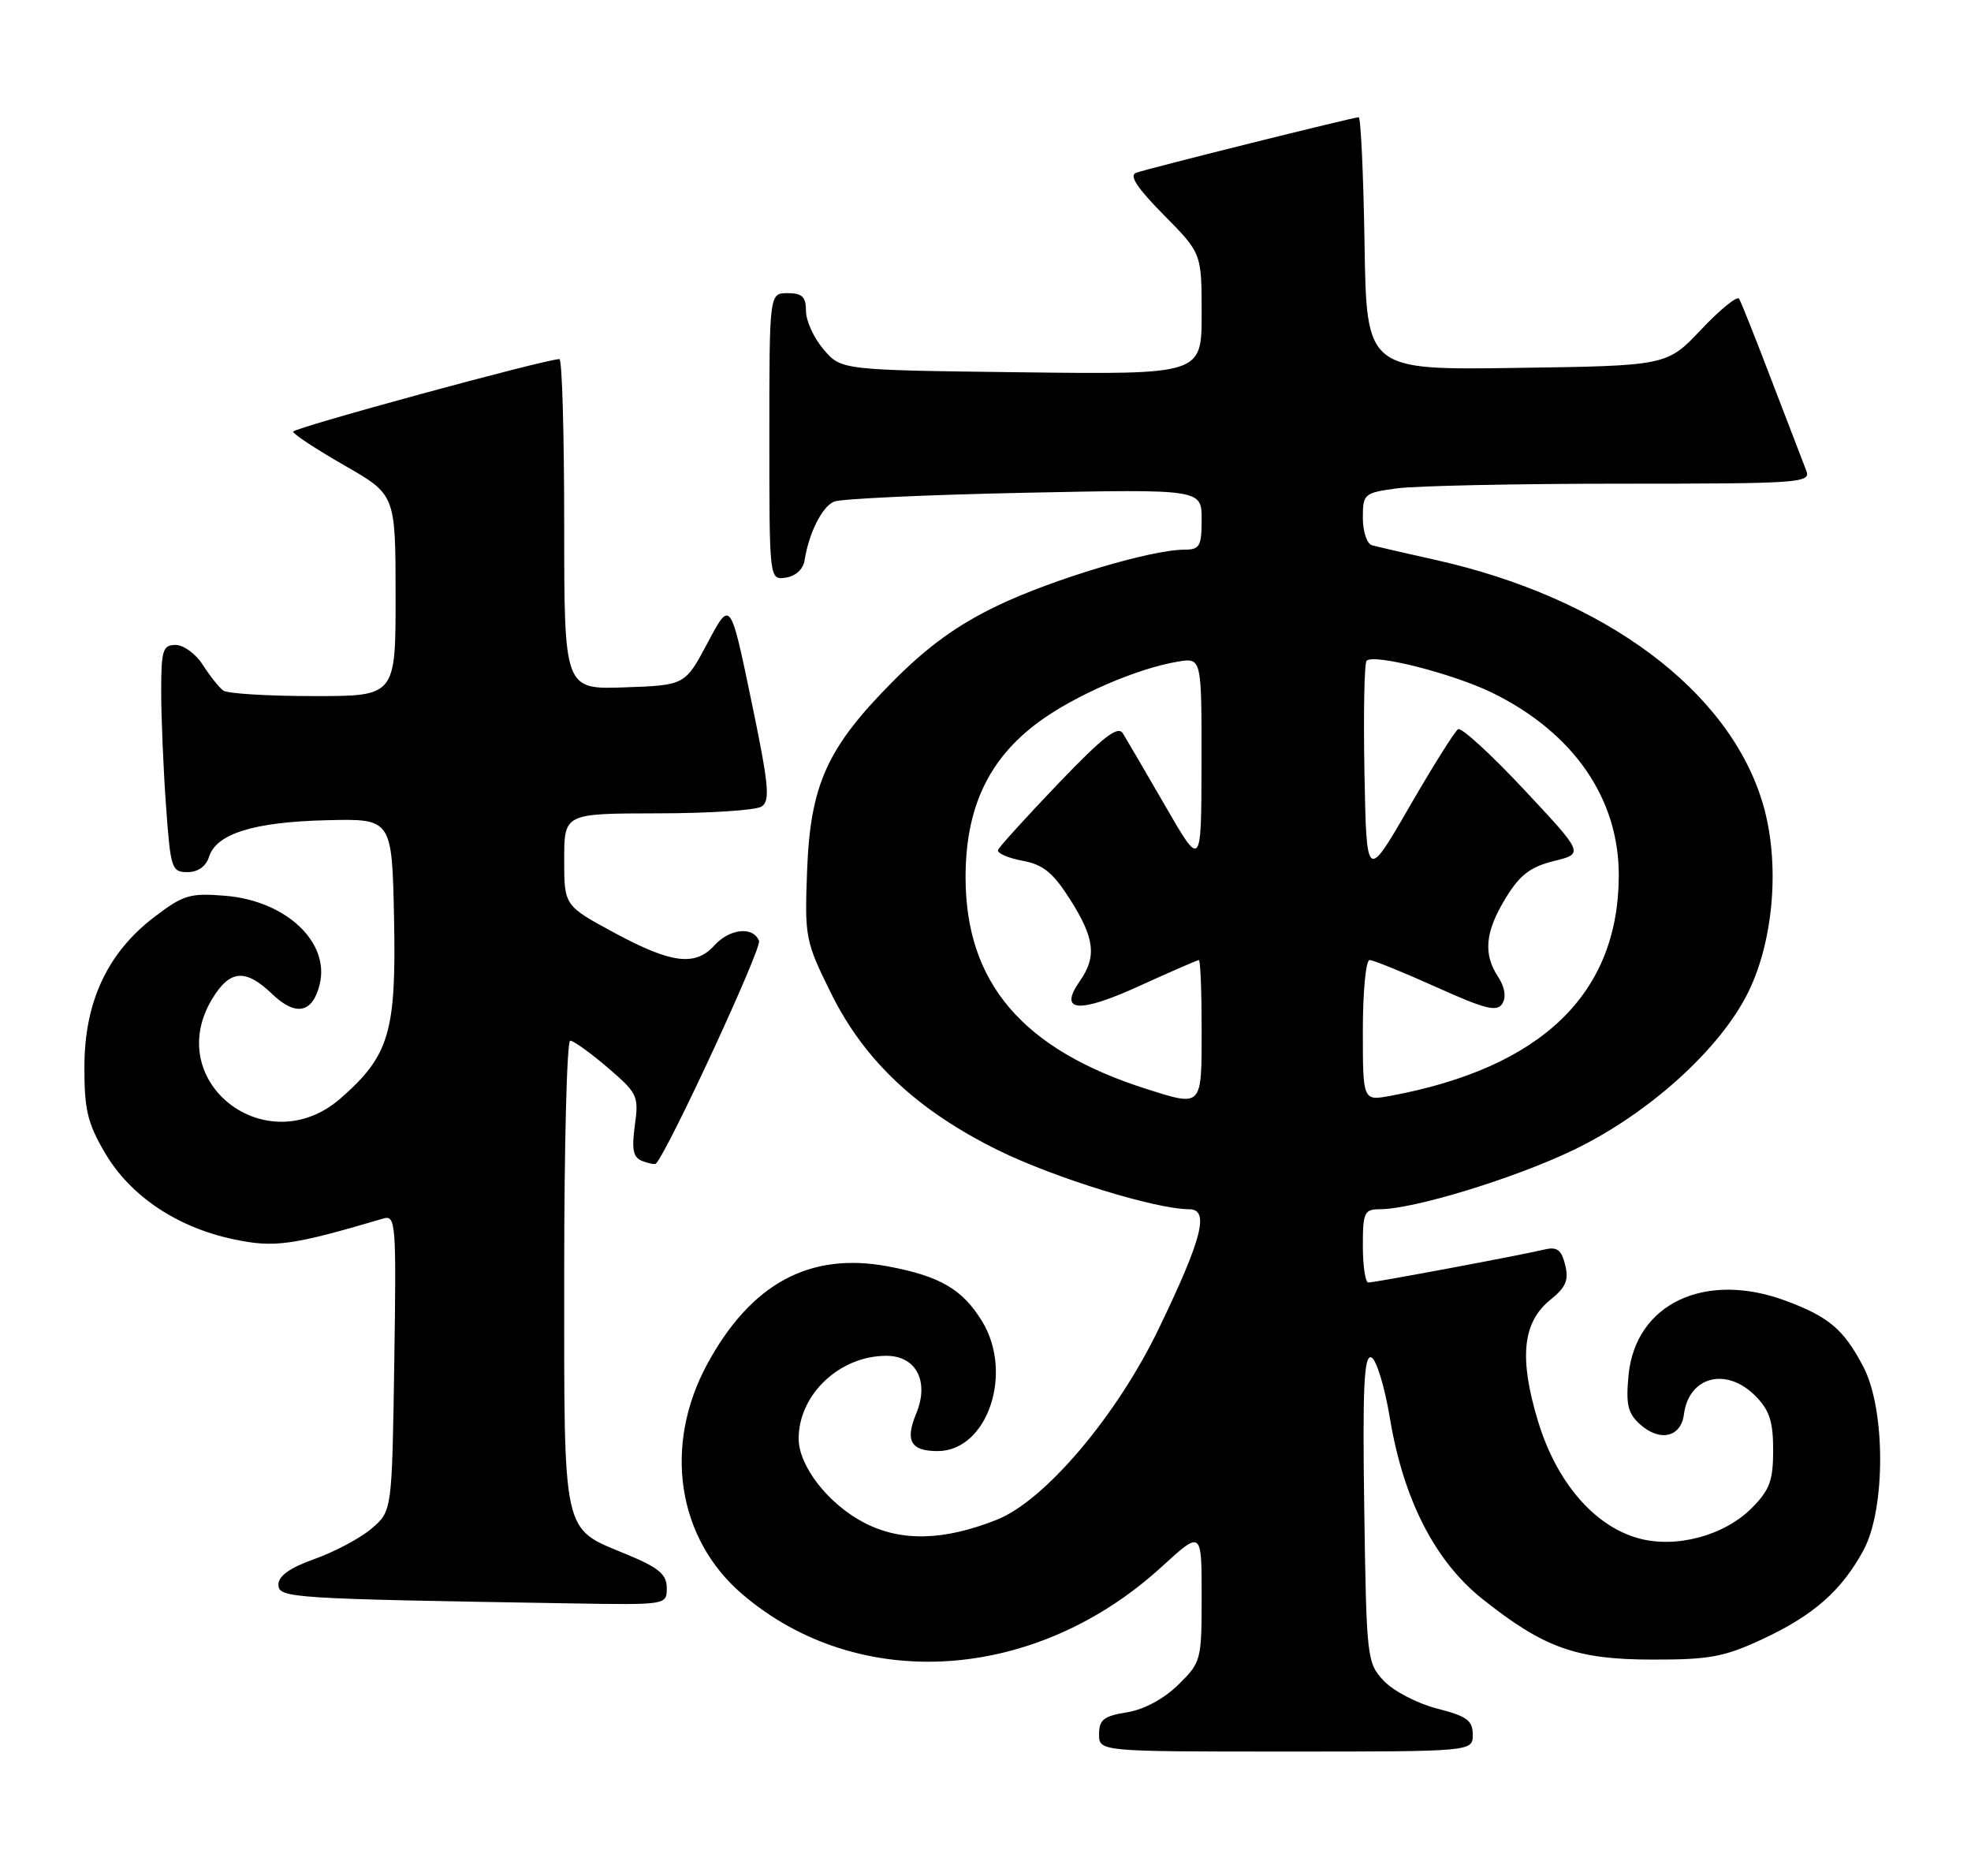 <?xml version="1.0" encoding="UTF-8" standalone="no"?>
<!DOCTYPE svg PUBLIC "-//W3C//DTD SVG 1.1//EN" "http://www.w3.org/Graphics/SVG/1.1/DTD/svg11.dtd" >
<svg xmlns="http://www.w3.org/2000/svg" xmlns:xlink="http://www.w3.org/1999/xlink" version="1.1" viewBox="0 0 269 256">
 <g >
 <path fill="currentColor"
d=" M 201.00 236.69 C 201.00 234.76 200.19 234.17 196.12 233.13 C 193.43 232.44 190.17 230.74 188.87 229.36 C 186.56 226.90 186.49 226.35 186.19 205.82 C 185.95 189.34 186.16 184.89 187.14 185.21 C 187.83 185.44 188.97 189.15 189.70 193.56 C 191.55 204.64 195.85 213.04 202.33 218.19 C 210.73 224.87 215.14 226.44 225.50 226.45 C 233.27 226.47 235.32 226.09 240.50 223.68 C 247.52 220.41 251.35 217.04 254.34 211.50 C 257.37 205.87 257.35 192.31 254.31 186.50 C 251.64 181.41 249.64 179.70 243.77 177.51 C 232.72 173.38 223.20 177.88 222.26 187.66 C 221.88 191.63 222.16 192.84 223.82 194.34 C 226.52 196.78 229.42 196.13 229.82 192.99 C 230.49 187.82 235.58 186.49 239.55 190.45 C 241.49 192.40 242.00 193.94 242.00 197.88 C 242.00 202.04 241.52 203.32 239.06 205.79 C 235.29 209.56 228.71 211.31 223.62 209.90 C 217.58 208.24 212.44 202.25 209.92 193.97 C 207.29 185.30 207.78 180.43 211.60 177.35 C 213.72 175.65 214.13 174.67 213.61 172.59 C 213.09 170.50 212.50 170.08 210.73 170.51 C 207.55 171.27 187.65 175.00 186.75 175.00 C 186.34 175.00 186.00 172.75 186.00 170.00 C 186.00 165.44 186.20 165.00 188.31 165.00 C 192.93 165.00 206.69 160.79 214.74 156.92 C 225.02 151.97 234.81 143.12 238.62 135.34 C 242.11 128.21 242.93 117.72 240.63 109.79 C 236.12 94.29 219.06 81.55 195.87 76.39 C 191.81 75.49 187.94 74.59 187.25 74.40 C 186.56 74.22 186.00 72.53 186.00 70.67 C 186.00 67.39 186.16 67.25 190.64 66.64 C 193.19 66.29 206.96 66.00 221.25 66.00 C 245.57 66.00 247.17 65.89 246.53 64.25 C 246.15 63.29 244.04 57.78 241.83 52.02 C 239.63 46.25 237.62 41.19 237.35 40.76 C 237.09 40.34 234.77 42.22 232.19 44.95 C 227.50 49.91 227.50 49.91 207.00 50.20 C 186.50 50.50 186.50 50.50 186.23 33.25 C 186.08 23.76 185.72 16.00 185.43 16.00 C 184.70 16.00 156.84 22.95 155.07 23.57 C 154.06 23.93 155.16 25.61 158.82 29.32 C 164.00 34.56 164.00 34.56 164.00 42.83 C 164.00 51.10 164.00 51.10 139.41 50.80 C 114.82 50.50 114.82 50.50 112.41 47.69 C 111.09 46.15 110.00 43.79 110.00 42.44 C 110.00 40.50 109.48 40.00 107.50 40.00 C 105.00 40.00 105.00 40.00 105.00 59.57 C 105.00 79.14 105.00 79.14 107.24 78.82 C 108.56 78.63 109.61 77.68 109.80 76.50 C 110.40 72.71 112.19 69.14 113.84 68.44 C 114.75 68.06 126.41 67.52 139.75 67.24 C 164.00 66.74 164.00 66.74 164.00 70.87 C 164.00 74.53 163.74 75.00 161.66 75.00 C 157.11 75.00 143.65 79.03 136.12 82.65 C 130.69 85.25 126.61 88.20 121.94 92.90 C 112.88 102.00 110.59 107.04 110.15 118.86 C 109.81 127.91 109.92 128.45 113.41 135.51 C 117.97 144.74 125.21 151.53 136.31 156.99 C 143.93 160.73 157.76 165.00 162.28 165.00 C 165.11 165.00 164.10 168.95 158.11 181.37 C 152.41 193.18 142.63 204.73 136.11 207.34 C 128.86 210.24 123.03 210.39 118.01 207.81 C 113.08 205.28 109.00 200.06 109.00 196.30 C 109.00 190.28 114.59 185.00 120.97 185.00 C 125.05 185.00 126.86 188.51 125.04 192.89 C 123.50 196.61 124.30 198.00 127.97 198.00 C 134.74 198.00 138.37 187.40 134.04 180.30 C 131.37 175.92 128.28 174.12 121.15 172.79 C 110.50 170.81 102.51 175.13 96.54 186.10 C 90.49 197.23 92.40 209.91 101.30 217.52 C 117.16 231.10 141.31 229.53 158.51 213.82 C 164.00 208.80 164.00 208.80 164.00 217.78 C 164.00 226.57 163.93 226.83 160.79 229.90 C 158.82 231.83 156.11 233.28 153.79 233.65 C 150.64 234.15 150.00 234.66 150.00 236.63 C 150.00 239.00 150.00 239.00 175.50 239.00 C 201.00 239.00 201.00 239.00 201.00 236.69 Z  M 91.00 216.68 C 91.00 214.82 89.93 213.92 85.49 212.08 C 76.65 208.42 77.00 210.00 77.00 173.78 C 77.00 156.30 77.37 142.00 77.82 142.00 C 78.27 142.00 80.57 143.65 82.93 145.67 C 87.02 149.17 87.20 149.55 86.64 153.58 C 86.19 156.91 86.41 157.94 87.68 158.43 C 88.56 158.77 89.40 158.92 89.53 158.77 C 91.32 156.77 103.98 129.40 103.59 128.39 C 102.82 126.37 99.59 126.69 97.50 129.00 C 94.88 131.89 91.64 131.48 83.87 127.29 C 77.00 123.58 77.00 123.58 77.00 117.29 C 77.00 111.00 77.00 111.00 89.75 110.98 C 96.76 110.98 103.14 110.56 103.93 110.06 C 105.15 109.29 104.94 107.14 102.52 95.51 C 99.68 81.86 99.68 81.86 96.59 87.68 C 93.50 93.50 93.50 93.50 85.25 93.79 C 77.00 94.08 77.00 94.08 77.00 71.54 C 77.00 59.14 76.71 49.00 76.35 49.00 C 74.47 49.00 40.00 58.39 40.01 58.90 C 40.01 59.23 43.16 61.30 47.00 63.50 C 53.98 67.50 53.98 67.50 53.99 81.25 C 54.00 95.00 54.00 95.00 42.75 94.98 C 36.56 94.98 31.04 94.64 30.48 94.23 C 29.91 93.83 28.67 92.26 27.70 90.75 C 26.74 89.24 25.06 88.00 23.98 88.00 C 22.22 88.00 22.00 88.69 22.00 94.35 C 22.00 97.84 22.29 104.81 22.65 109.85 C 23.27 118.52 23.42 119.00 25.58 119.00 C 27.02 119.00 28.11 118.23 28.53 116.91 C 29.53 113.75 34.65 112.16 44.56 111.92 C 53.50 111.70 53.50 111.70 53.78 125.33 C 54.09 140.81 53.14 144.04 46.52 149.84 C 36.40 158.73 22.06 147.61 28.99 136.25 C 31.39 132.31 33.51 132.15 37.14 135.63 C 40.35 138.71 42.65 138.26 43.62 134.36 C 45.07 128.59 39.06 122.92 30.76 122.23 C 25.92 121.83 25.03 122.10 21.04 125.14 C 14.67 130.01 11.54 136.69 11.52 145.50 C 11.50 151.41 11.94 153.25 14.34 157.33 C 17.79 163.20 24.14 167.46 31.87 169.10 C 37.45 170.28 39.83 169.95 52.31 166.27 C 54.02 165.76 54.10 166.84 53.81 185.96 C 53.50 206.18 53.50 206.18 50.74 208.55 C 49.22 209.86 45.73 211.72 42.99 212.70 C 39.60 213.90 38.00 215.03 38.00 216.21 C 38.00 218.06 39.44 218.15 77.75 218.78 C 91.00 219.00 91.00 219.00 91.00 216.68 Z  M 156.50 148.60 C 139.58 143.23 131.78 134.12 131.78 119.70 C 131.78 110.22 134.92 103.55 141.77 98.51 C 146.70 94.88 155.19 91.20 160.75 90.28 C 164.00 89.74 164.00 89.74 163.98 104.12 C 163.96 118.50 163.96 118.50 159.05 110.00 C 156.35 105.33 153.74 100.86 153.25 100.07 C 152.57 98.96 150.58 100.51 144.43 106.92 C 140.07 111.48 136.37 115.55 136.21 115.98 C 136.05 116.41 137.53 117.07 139.51 117.44 C 142.38 117.97 143.71 119.06 146.06 122.75 C 149.40 128.02 149.70 130.55 147.38 133.86 C 144.42 138.09 147.17 138.33 155.47 134.55 C 159.75 132.60 163.42 131.00 163.62 131.00 C 163.83 131.00 164.00 135.28 164.00 140.50 C 164.00 151.14 164.12 151.01 156.50 148.60 Z  M 186.00 140.61 C 186.00 135.33 186.41 131.00 186.92 131.00 C 187.42 131.00 191.51 132.66 196.00 134.68 C 202.73 137.71 204.31 138.11 205.04 136.94 C 205.59 136.04 205.38 134.70 204.46 133.29 C 202.39 130.14 202.69 127.11 205.52 122.50 C 207.43 119.38 208.87 118.28 212.07 117.49 C 216.18 116.48 216.18 116.48 208.00 107.74 C 203.50 102.93 199.45 99.22 199.00 99.50 C 198.55 99.78 195.55 104.55 192.34 110.11 C 186.50 120.21 186.50 120.21 186.22 105.47 C 186.07 97.36 186.20 90.47 186.51 90.16 C 187.50 89.17 198.31 91.92 203.64 94.52 C 214.74 99.96 220.97 108.95 220.93 119.50 C 220.88 135.61 210.40 145.70 189.75 149.53 C 186.00 150.22 186.00 150.22 186.00 140.61 Z "/>
</g>
</svg>